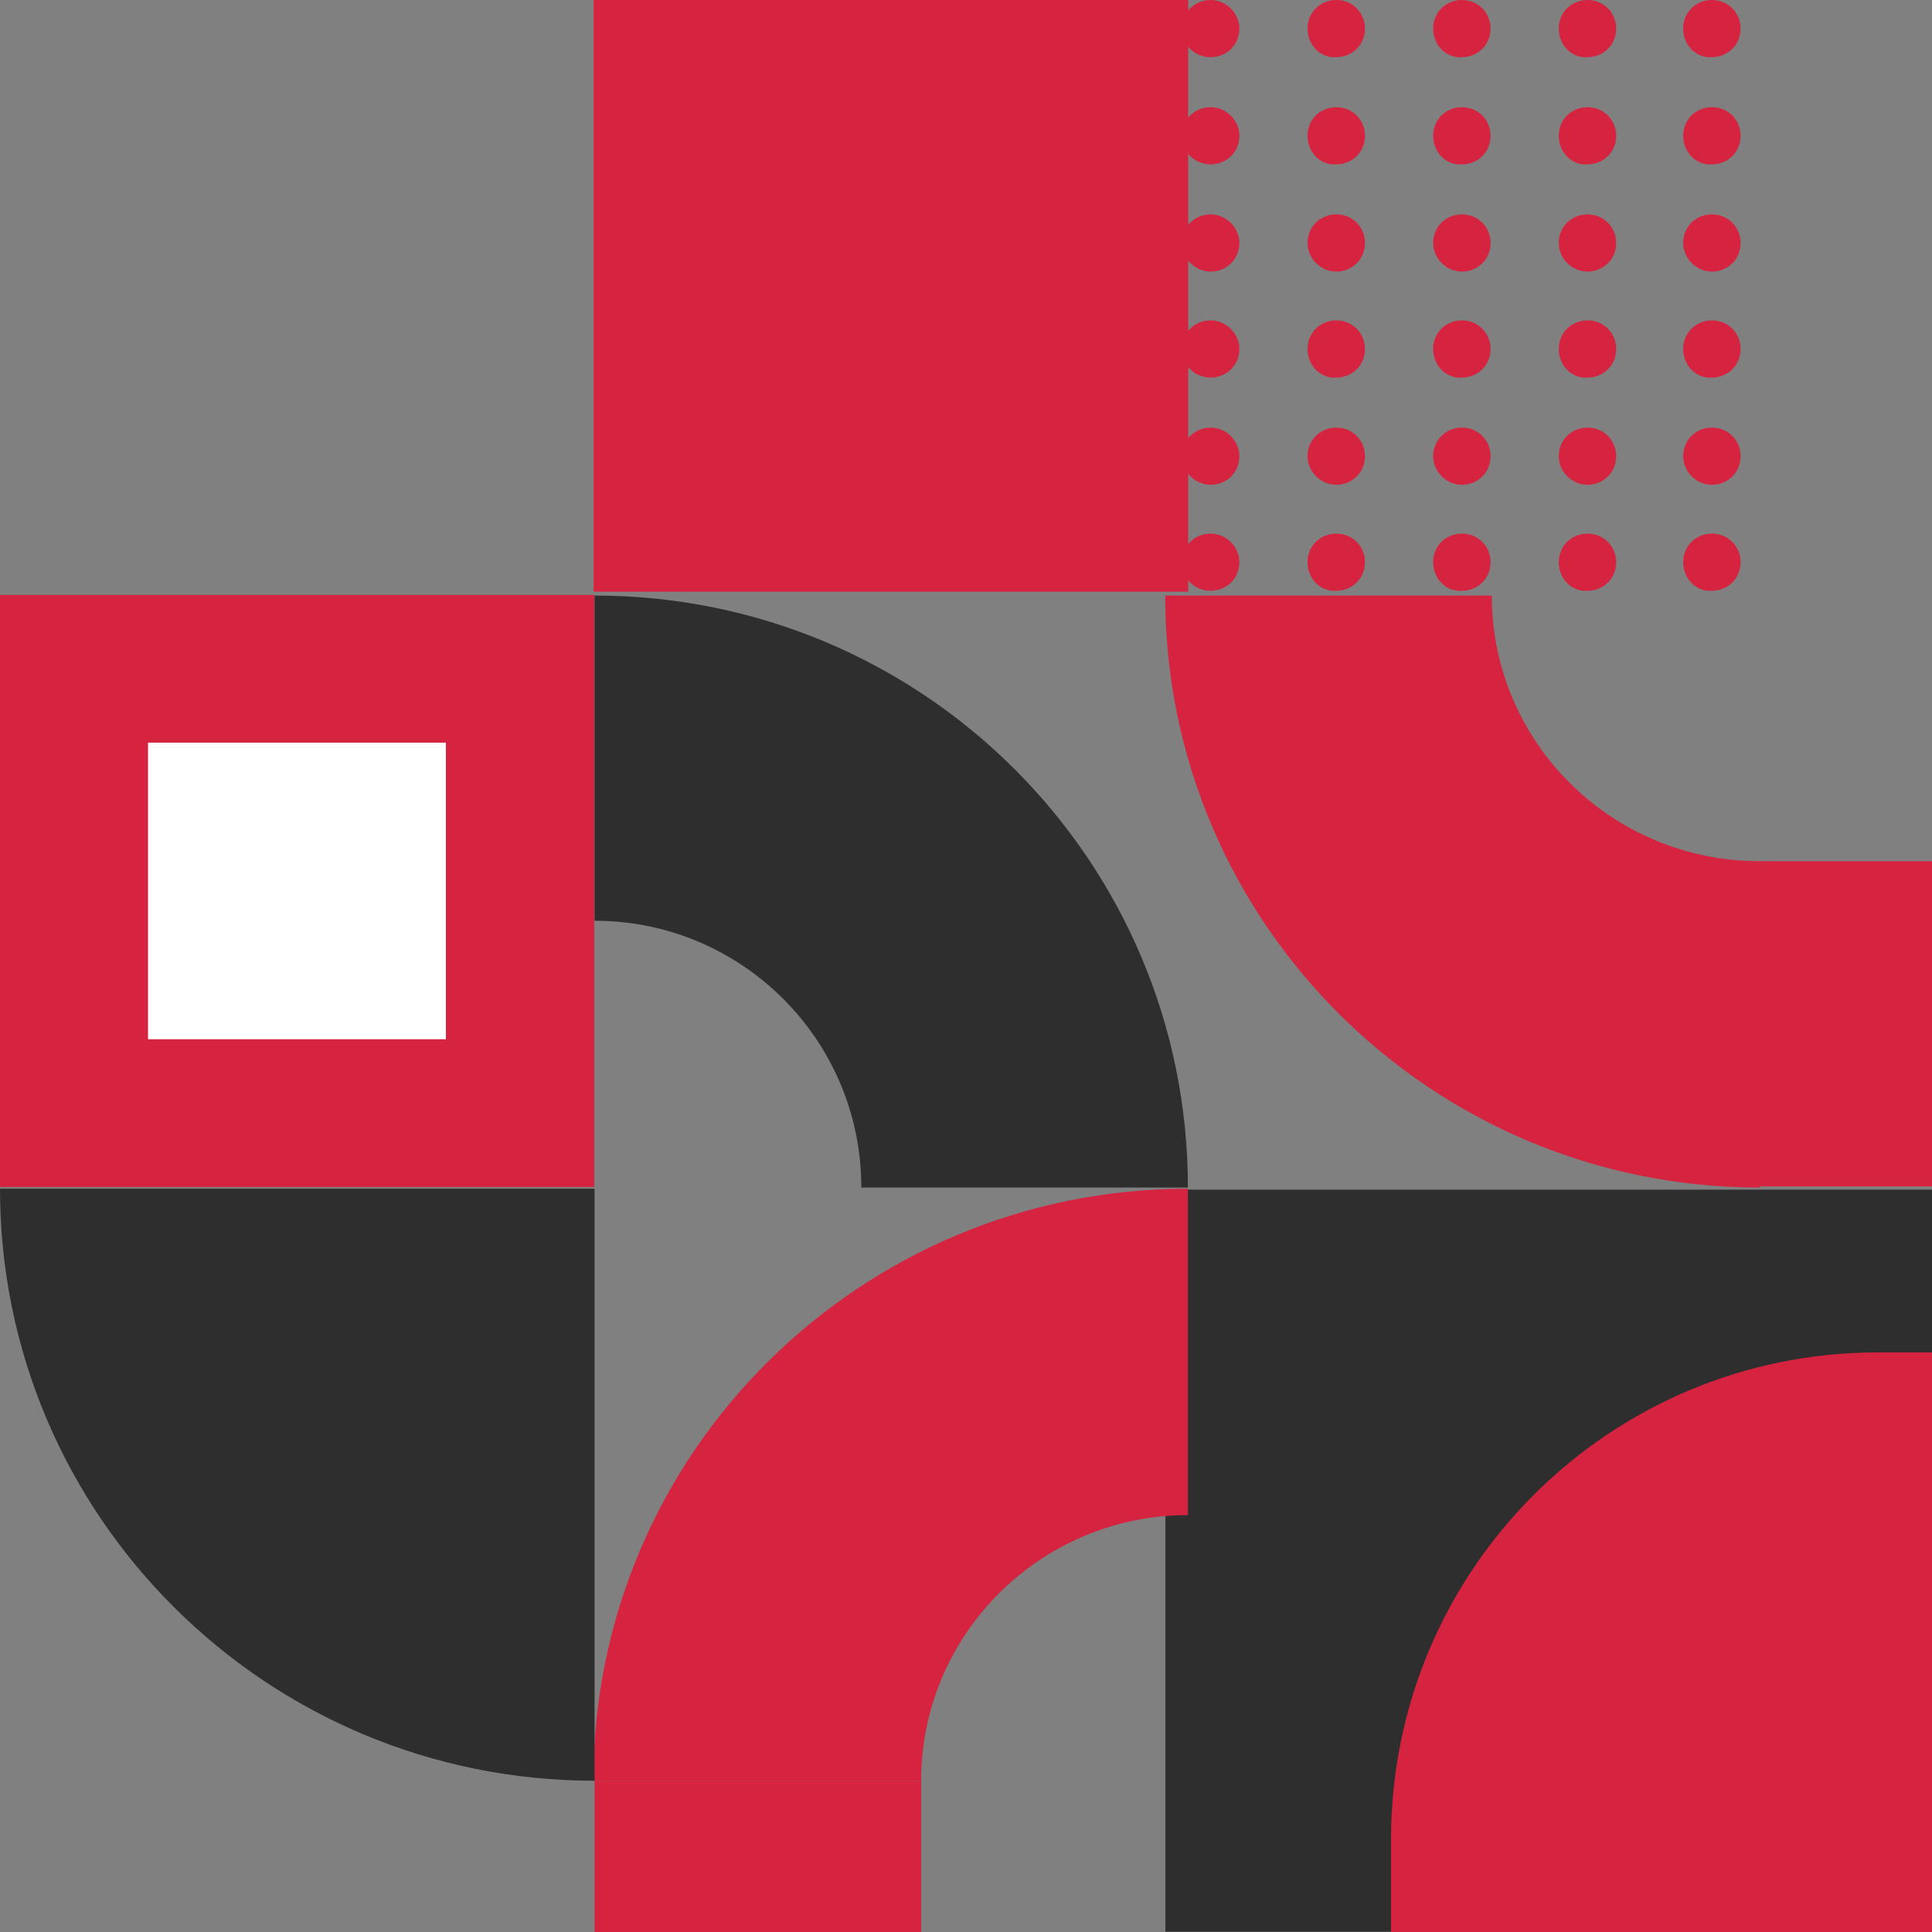 <svg width="100" height="100" viewBox="0 0 100 100" fill="none" xmlns="http://www.w3.org/2000/svg">
<rect x="0" y="0" width="100" height="100" fill="#808080" stroke="none"/>
<g clip-path="url(#clip0_122_488)">
<path d="M30.727 30.626H61.501V-0.016H30.727V30.626Z" fill="#D62340"/>
<path d="M77.214 30.826L60.31 30.826C60.31 47.719 74.056 61.467 91.084 61.467V44.575C83.406 44.575 77.214 38.409 77.214 30.826Z" fill="#D62340"/>
<path d="M60.322 99.985H100.013V61.576H60.322V99.985Z" fill="#2E2E2E"/>
<path d="M61.486 78.422V61.529C44.52 61.529 30.712 75.216 30.712 92.17H47.678C47.678 84.587 53.87 78.422 61.486 78.422Z" fill="#D62340"/>
<path d="M-0.016 61.436H30.758V30.795H-0.016V61.436Z" fill="#D62340"/>
<path d="M7.662 53.791H23.08V38.44H7.662V53.791Z" fill="white"/>
<path d="M44.582 61.467H61.486C61.486 44.513 47.74 30.826 30.774 30.826L30.774 47.657C38.39 47.657 44.582 53.822 44.582 61.467Z" fill="#2E2E2E"/>
<path d="M61.176 29.1C61.176 28.237 61.858 27.62 62.663 27.62C63.468 27.62 64.149 28.298 64.149 29.1C64.149 29.963 63.468 30.579 62.663 30.579C61.858 30.579 61.176 29.963 61.176 29.1Z" fill="#D62340"/>
<path d="M67.678 29.1C67.678 28.237 68.359 27.62 69.164 27.62C70.031 27.62 70.65 28.298 70.65 29.1C70.65 29.963 69.969 30.579 69.164 30.579C68.359 30.641 67.678 29.963 67.678 29.1Z" fill="#D62340"/>
<path d="M74.18 29.1C74.18 28.237 74.861 27.62 75.666 27.62C76.532 27.62 77.152 28.298 77.152 29.1C77.152 29.963 76.471 30.579 75.666 30.579C74.861 30.641 74.18 29.963 74.18 29.1Z" fill="#D62340"/>
<path d="M80.681 29.1C80.681 28.237 81.362 27.62 82.167 27.62C83.034 27.62 83.653 28.298 83.653 29.1C83.653 29.963 82.972 30.579 82.167 30.579C81.362 30.641 80.681 29.963 80.681 29.1Z" fill="#D62340"/>
<path d="M87.121 29.1C87.121 28.237 87.802 27.62 88.607 27.62C89.474 27.62 90.093 28.298 90.093 29.1C90.093 29.963 89.412 30.579 88.607 30.579C87.802 30.641 87.121 29.963 87.121 29.1Z" fill="#D62340"/>
<path d="M61.176 23.613C61.176 22.75 61.858 22.133 62.663 22.133C63.468 22.133 64.149 22.811 64.149 23.613C64.149 24.476 63.468 25.093 62.663 25.093C61.858 25.093 61.176 24.414 61.176 23.613Z" fill="#D62340"/>
<path d="M67.678 23.613C67.678 22.75 68.359 22.133 69.164 22.133C70.031 22.133 70.65 22.811 70.65 23.613C70.65 24.476 69.969 25.093 69.164 25.093C68.359 25.093 67.678 24.414 67.678 23.613Z" fill="#D62340"/>
<path d="M74.18 23.613C74.18 22.75 74.861 22.133 75.666 22.133C76.532 22.133 77.152 22.811 77.152 23.613C77.152 24.476 76.471 25.093 75.666 25.093C74.861 25.093 74.18 24.414 74.18 23.613Z" fill="#D62340"/>
<path d="M80.681 23.613C80.681 22.75 81.362 22.133 82.167 22.133C83.034 22.133 83.653 22.811 83.653 23.613C83.653 24.476 82.972 25.093 82.167 25.093C81.362 25.093 80.681 24.414 80.681 23.613Z" fill="#D62340"/>
<path d="M87.121 23.613C87.121 22.75 87.802 22.133 88.607 22.133C89.474 22.133 90.093 22.811 90.093 23.613C90.093 24.476 89.412 25.093 88.607 25.093C87.802 25.093 87.121 24.414 87.121 23.613Z" fill="#D62340"/>
<path d="M61.176 18.064C61.176 17.201 61.858 16.584 62.663 16.584C63.468 16.584 64.149 17.263 64.149 18.064C64.149 18.927 63.468 19.544 62.663 19.544C61.858 19.544 61.176 18.927 61.176 18.064Z" fill="#D62340"/>
<path d="M67.678 18.064C67.678 17.201 68.359 16.584 69.164 16.584C70.031 16.584 70.65 17.263 70.65 18.064C70.65 18.927 69.969 19.544 69.164 19.544C68.359 19.605 67.678 18.927 67.678 18.064Z" fill="#D62340"/>
<path d="M74.18 18.064C74.18 17.201 74.861 16.584 75.666 16.584C76.532 16.584 77.152 17.263 77.152 18.064C77.152 18.927 76.471 19.544 75.666 19.544C74.861 19.605 74.18 18.927 74.18 18.064Z" fill="#D62340"/>
<path d="M80.681 18.064C80.681 17.201 81.362 16.584 82.167 16.584C83.034 16.584 83.653 17.263 83.653 18.064C83.653 18.927 82.972 19.544 82.167 19.544C81.362 19.605 80.681 18.927 80.681 18.064Z" fill="#D62340"/>
<path d="M87.121 18.064C87.121 17.201 87.802 16.584 88.607 16.584C89.474 16.584 90.093 17.263 90.093 18.064C90.093 18.927 89.412 19.544 88.607 19.544C87.802 19.605 87.121 18.927 87.121 18.064Z" fill="#D62340"/>
<path d="M61.176 12.577C61.176 11.714 61.858 11.097 62.663 11.097C63.468 11.097 64.149 11.776 64.149 12.577C64.149 13.44 63.468 14.057 62.663 14.057C61.858 14.057 61.176 13.379 61.176 12.577Z" fill="#D62340"/>
<path d="M67.678 12.577C67.678 11.714 68.359 11.097 69.164 11.097C70.031 11.097 70.65 11.776 70.65 12.577C70.65 13.44 69.969 14.057 69.164 14.057C68.359 14.057 67.678 13.379 67.678 12.577Z" fill="#D62340"/>
<path d="M74.18 12.577C74.18 11.714 74.861 11.097 75.666 11.097C76.532 11.097 77.152 11.776 77.152 12.577C77.152 13.44 76.471 14.057 75.666 14.057C74.861 14.057 74.18 13.379 74.18 12.577Z" fill="#D62340"/>
<path d="M80.681 12.577C80.681 11.714 81.362 11.097 82.167 11.097C83.034 11.097 83.653 11.776 83.653 12.577C83.653 13.44 82.972 14.057 82.167 14.057C81.362 14.057 80.681 13.379 80.681 12.577Z" fill="#D62340"/>
<path d="M87.121 12.577C87.121 11.714 87.802 11.097 88.607 11.097C89.474 11.097 90.093 11.776 90.093 12.577C90.093 13.44 89.412 14.057 88.607 14.057C87.802 14.057 87.121 13.379 87.121 12.577Z" fill="#D62340"/>
<path d="M61.176 7.028C61.176 6.165 61.858 5.549 62.663 5.549C63.468 5.549 64.149 6.227 64.149 7.028C64.149 7.891 63.468 8.508 62.663 8.508C61.858 8.508 61.176 7.891 61.176 7.028Z" fill="#D62340"/>
<path d="M67.678 7.028C67.678 6.165 68.359 5.549 69.164 5.549C70.031 5.549 70.65 6.227 70.65 7.028C70.65 7.891 69.969 8.508 69.164 8.508C68.359 8.57 67.678 7.891 67.678 7.028Z" fill="#D62340"/>
<path d="M74.18 7.028C74.18 6.165 74.861 5.549 75.666 5.549C76.532 5.549 77.152 6.227 77.152 7.028C77.152 7.891 76.471 8.508 75.666 8.508C74.861 8.57 74.18 7.891 74.18 7.028Z" fill="#D62340"/>
<path d="M80.681 7.028C80.681 6.165 81.362 5.549 82.167 5.549C83.034 5.549 83.653 6.227 83.653 7.028C83.653 7.891 82.972 8.508 82.167 8.508C81.362 8.57 80.681 7.891 80.681 7.028Z" fill="#D62340"/>
<path d="M87.121 7.028C87.121 6.165 87.802 5.549 88.607 5.549C89.474 5.549 90.093 6.227 90.093 7.028C90.093 7.891 89.412 8.508 88.607 8.508C87.802 8.57 87.121 7.891 87.121 7.028Z" fill="#D62340"/>
<path d="M61.176 1.48C61.176 0.617 61.858 0 62.663 0C63.468 0 64.149 0.678 64.149 1.48C64.149 2.343 63.468 2.959 62.663 2.959C61.858 2.959 61.176 2.343 61.176 1.48Z" fill="#D62340"/>
<path d="M67.678 1.48C67.678 0.617 68.359 0 69.164 0C70.031 0 70.65 0.678 70.65 1.48C70.65 2.343 69.969 2.959 69.164 2.959C68.359 3.021 67.678 2.343 67.678 1.48Z" fill="#D62340"/>
<path d="M74.18 1.48C74.18 0.617 74.861 0 75.666 0C76.532 0 77.152 0.678 77.152 1.48C77.152 2.343 76.471 2.959 75.666 2.959C74.861 3.021 74.18 2.343 74.18 1.48Z" fill="#D62340"/>
<path d="M80.681 1.48C80.681 0.617 81.362 0 82.167 0C83.034 0 83.653 0.678 83.653 1.48C83.653 2.343 82.972 2.959 82.167 2.959C81.362 3.021 80.681 2.343 80.681 1.48Z" fill="#D62340"/>
<path d="M87.121 1.48C87.121 0.617 87.802 0 88.607 0C89.474 0 90.093 0.678 90.093 1.48C90.093 2.343 89.412 2.959 88.607 2.959C87.802 3.021 87.121 2.343 87.121 1.48Z" fill="#D62340"/>
<path d="M30.774 75.339L30.774 61.529L16.904 61.529H0C0 78.422 13.746 92.17 30.774 92.17V75.339Z" fill="#2E2E2E"/>
<path d="M100.062 44.575H91.084V61.406H100.062V44.575Z" fill="#D62340"/>
<path d="M47.678 92.17H30.774V100H47.678V92.17Z" fill="#D62340"/>
</g>
<path d="M72 95.2C72 81.282 83.282 70 97.2 70H100V100H72V95.2Z" fill="#D62340"/>
<defs>
<clipPath id="clip0_122_488">
<rect width="100" height="100" fill="white"/>
</clipPath>
</defs>
</svg>
